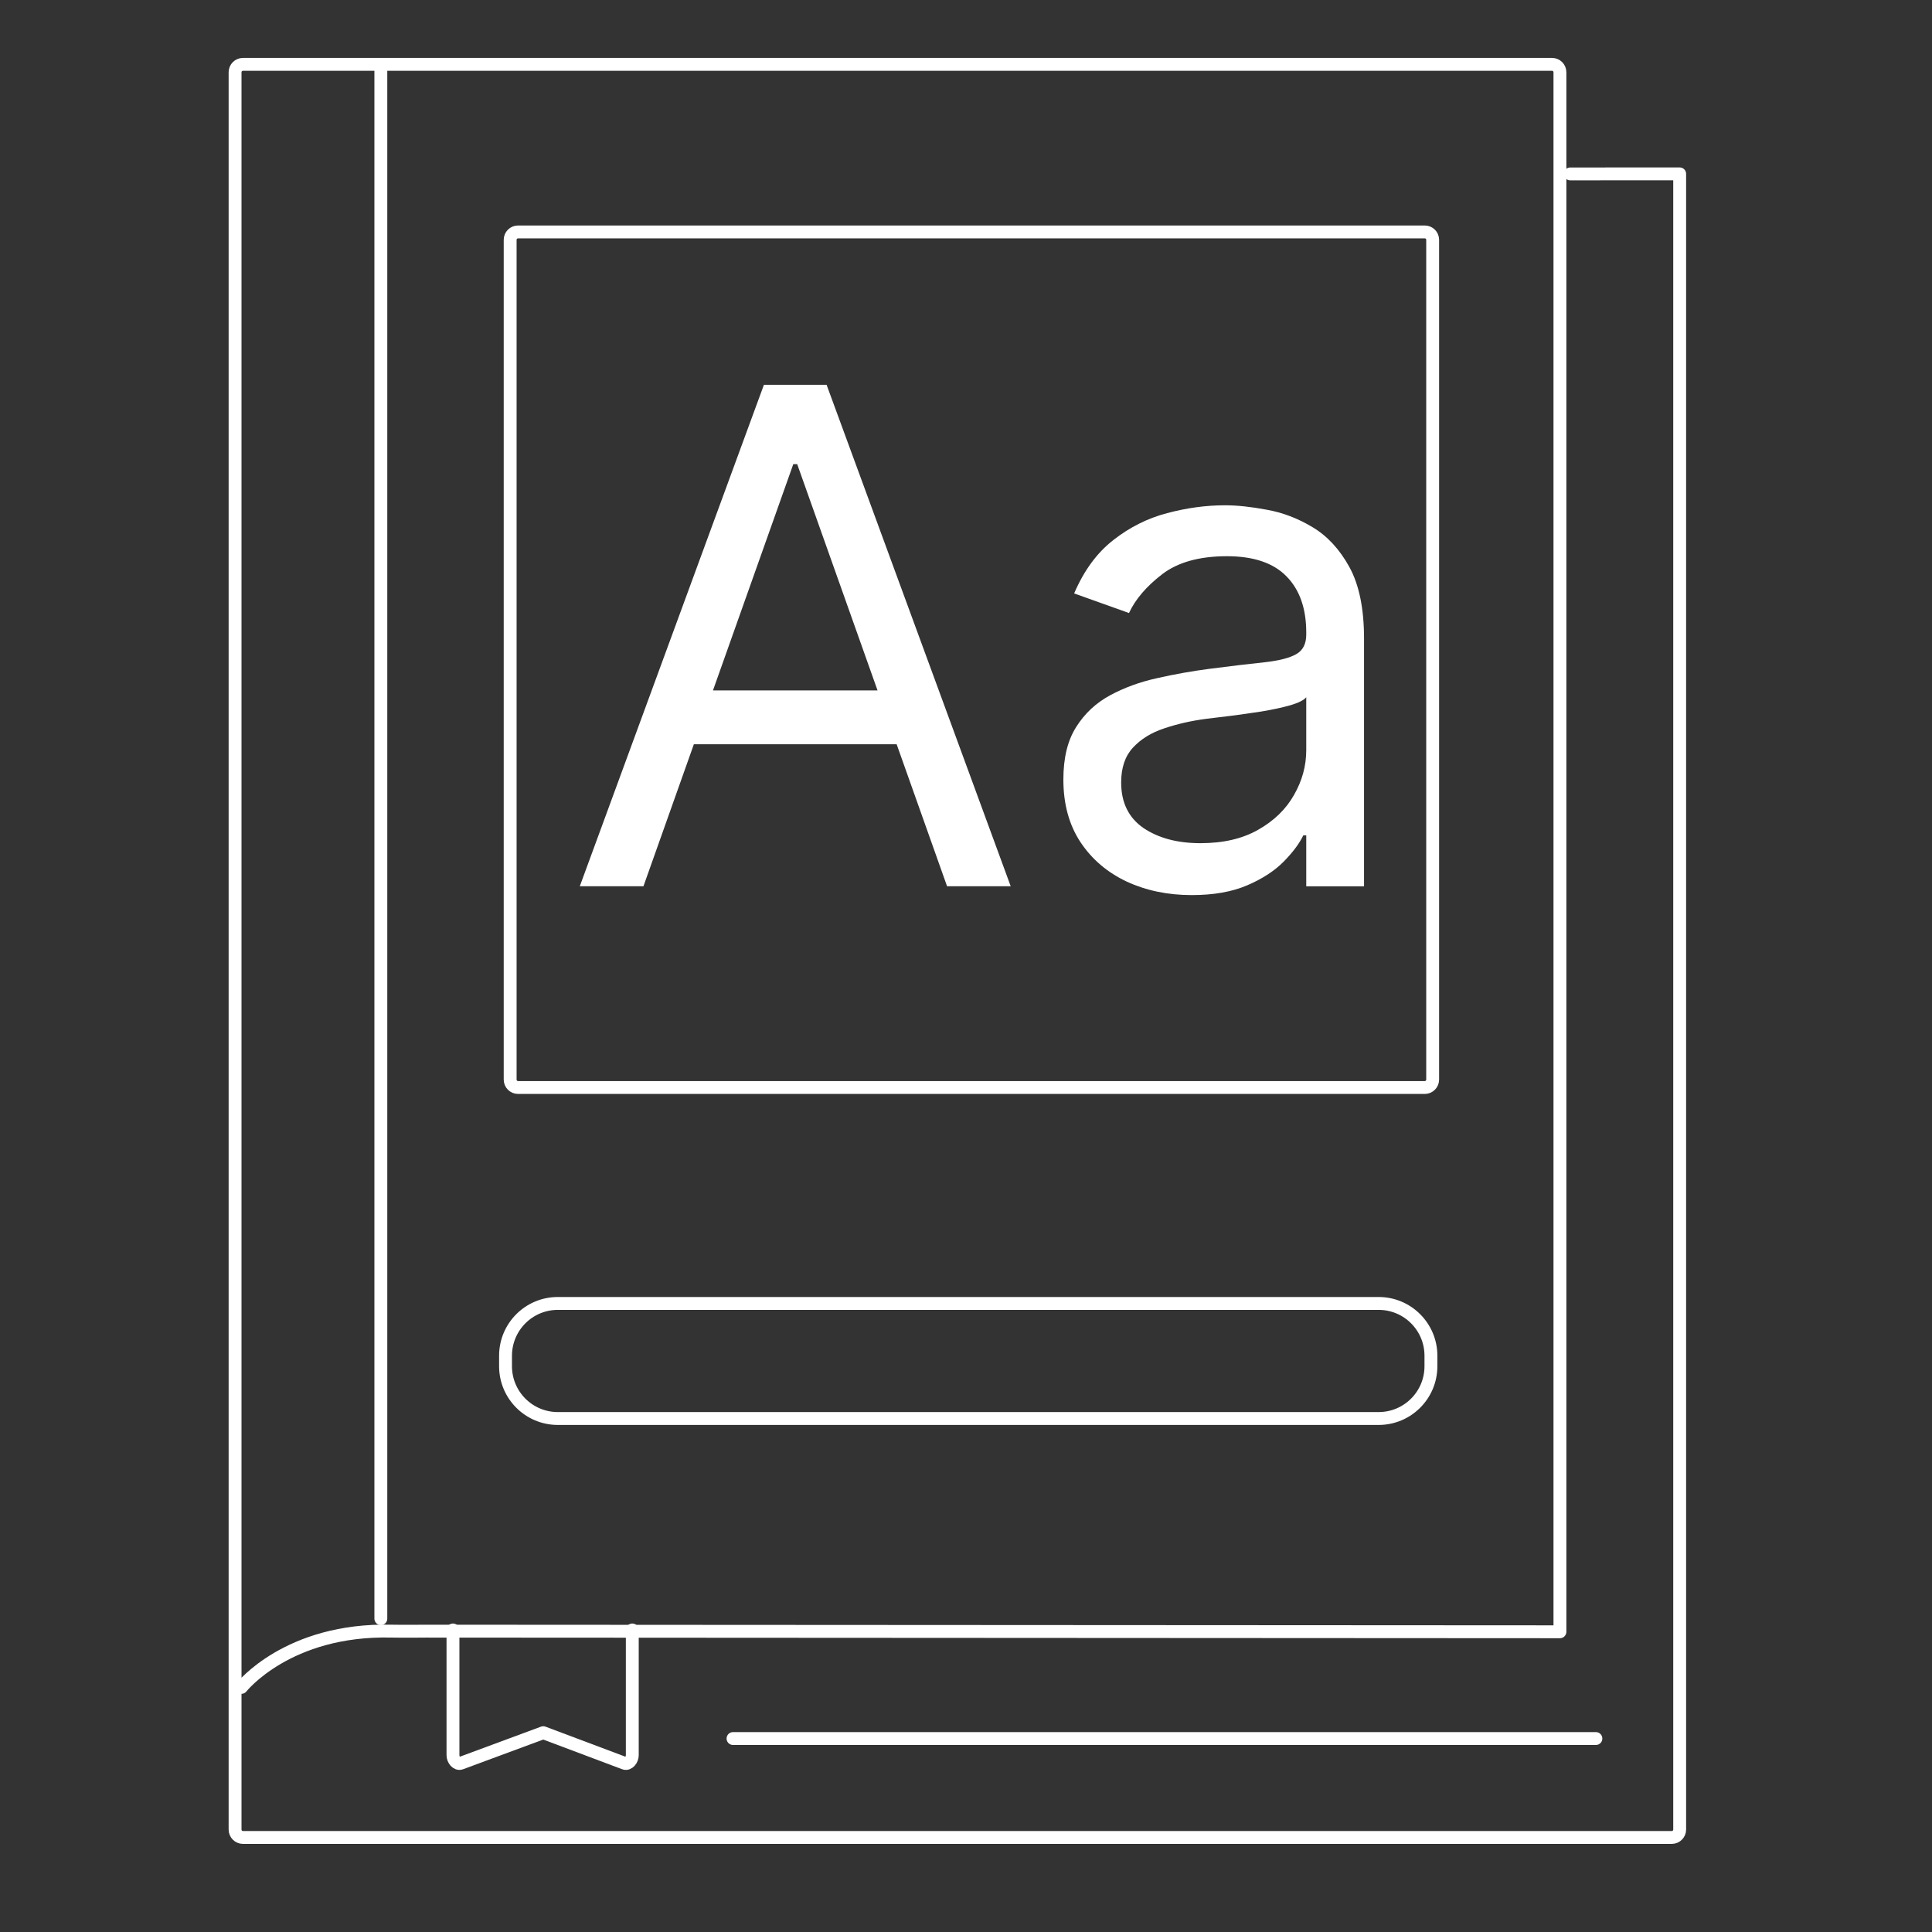 <svg width="300" height="300" viewBox="0 0 300 300" fill="none" xmlns="http://www.w3.org/2000/svg">
<rect x="0" y="0" width="300" height="300" fill="#333333" stroke="none"/>
<path d="M243.825 27.006L260.819 26.999V284.091C260.819 284.772 260.27 285.32 259.588 285.32H37.733C37.051 285.32 36.502 284.772 36.502 284.091V11.223C36.502 10.541 37.051 9.993 37.733 9.993H240.995C241.677 9.993 242.225 10.541 242.225 11.223V253.382L66.11 253.284C66.11 253.284 62.554 253.323 60.777 253.281C44.658 252.898 37.486 262.018 37.486 262.018" stroke="white" stroke-width="2" stroke-linecap="round" stroke-linejoin="round"/>
<path d="M59.137 251.341V10.281" stroke="white" stroke-width="2" stroke-linecap="round" stroke-linejoin="round"/>
<path d="M113.824 269.959H247.808" stroke="white" stroke-width="2" stroke-linecap="round" stroke-linejoin="round"/>
<path d="M98.182 253.101V272.557C98.182 273.239 97.588 274.027 96.951 273.787L84.356 269.051L71.569 273.787C70.929 274.024 70.338 273.239 70.338 272.557V253.101" stroke="white" stroke-width="2" stroke-linecap="round" stroke-linejoin="round"/>
<path d="M221.234 36.012H80.446C79.767 36.012 79.217 36.562 79.217 37.241V167.638C79.217 168.317 79.767 168.868 80.446 168.868H221.234C221.913 168.868 222.463 168.317 222.463 167.638V37.241C222.463 36.562 221.913 36.012 221.234 36.012Z" stroke="white" stroke-width="2" stroke-linecap="round" stroke-linejoin="round"/>
<path d="M214.073 202.397H86.619C82.134 202.397 78.499 206.033 78.499 210.518V212.145C78.499 216.63 82.134 220.265 86.619 220.265H214.073C218.558 220.265 222.194 216.63 222.194 212.145V210.518C222.194 206.033 218.558 202.397 214.073 202.397Z" stroke="white" stroke-width="2" stroke-linecap="round" stroke-linejoin="round"/>
<path d="M99.914 137.62H90.029L118.62 59.755H128.354L156.943 137.62H147.061L123.789 72.073H123.181L99.914 137.62ZM103.564 107.204H143.409V115.568H103.564V107.204ZM185.04 138.989C181.343 138.989 177.981 138.292 174.967 136.898C171.949 135.479 169.553 133.438 167.781 130.777C166.004 128.09 165.12 124.845 165.12 121.044C165.12 117.697 165.777 114.985 167.098 112.907C168.414 110.803 170.176 109.156 172.38 107.964C174.585 106.774 177.019 105.886 179.68 105.303C182.369 104.695 185.068 104.213 187.779 103.858C191.328 103.402 194.204 103.06 196.409 102.832C198.641 102.579 200.262 102.161 201.277 101.577C202.313 100.994 202.834 99.981 202.834 98.536V98.231C202.834 94.48 201.808 91.565 199.756 89.487C197.728 87.409 194.646 86.369 190.517 86.369C186.232 86.369 182.875 87.307 180.44 89.183C178.006 91.058 176.297 93.061 175.31 95.19L166.793 92.148C168.311 88.6 170.339 85.837 172.876 83.86C175.434 81.858 178.222 80.463 181.24 79.677C184.279 78.866 187.273 78.461 190.213 78.461C192.088 78.461 194.243 78.689 196.677 79.145C199.133 79.576 201.504 80.476 203.786 81.845C206.093 83.214 208.007 85.279 209.528 88.042C211.046 90.805 211.807 94.506 211.807 99.144V137.621H202.834V129.712H202.377C201.768 130.98 200.757 132.336 199.338 133.781C197.919 135.225 196.03 136.455 193.673 137.468C191.313 138.483 188.437 138.989 185.04 138.989ZM186.409 130.929C189.958 130.929 192.948 130.232 195.382 128.838C197.841 127.444 199.692 125.644 200.934 123.439C202.2 121.234 202.834 118.914 202.834 116.481V108.269C202.455 108.726 201.618 109.142 200.325 109.524C199.059 109.878 197.587 110.195 195.917 110.474C194.268 110.727 192.658 110.955 191.087 111.158C189.541 111.336 188.285 111.489 187.322 111.615C184.991 111.92 182.811 112.413 180.784 113.098C178.781 113.756 177.16 114.758 175.915 116.101C174.701 117.419 174.093 119.219 174.093 121.5C174.093 124.618 175.247 126.975 177.553 128.572C179.885 130.144 182.836 130.929 186.409 130.929Z" fill="white"/>
</svg>
